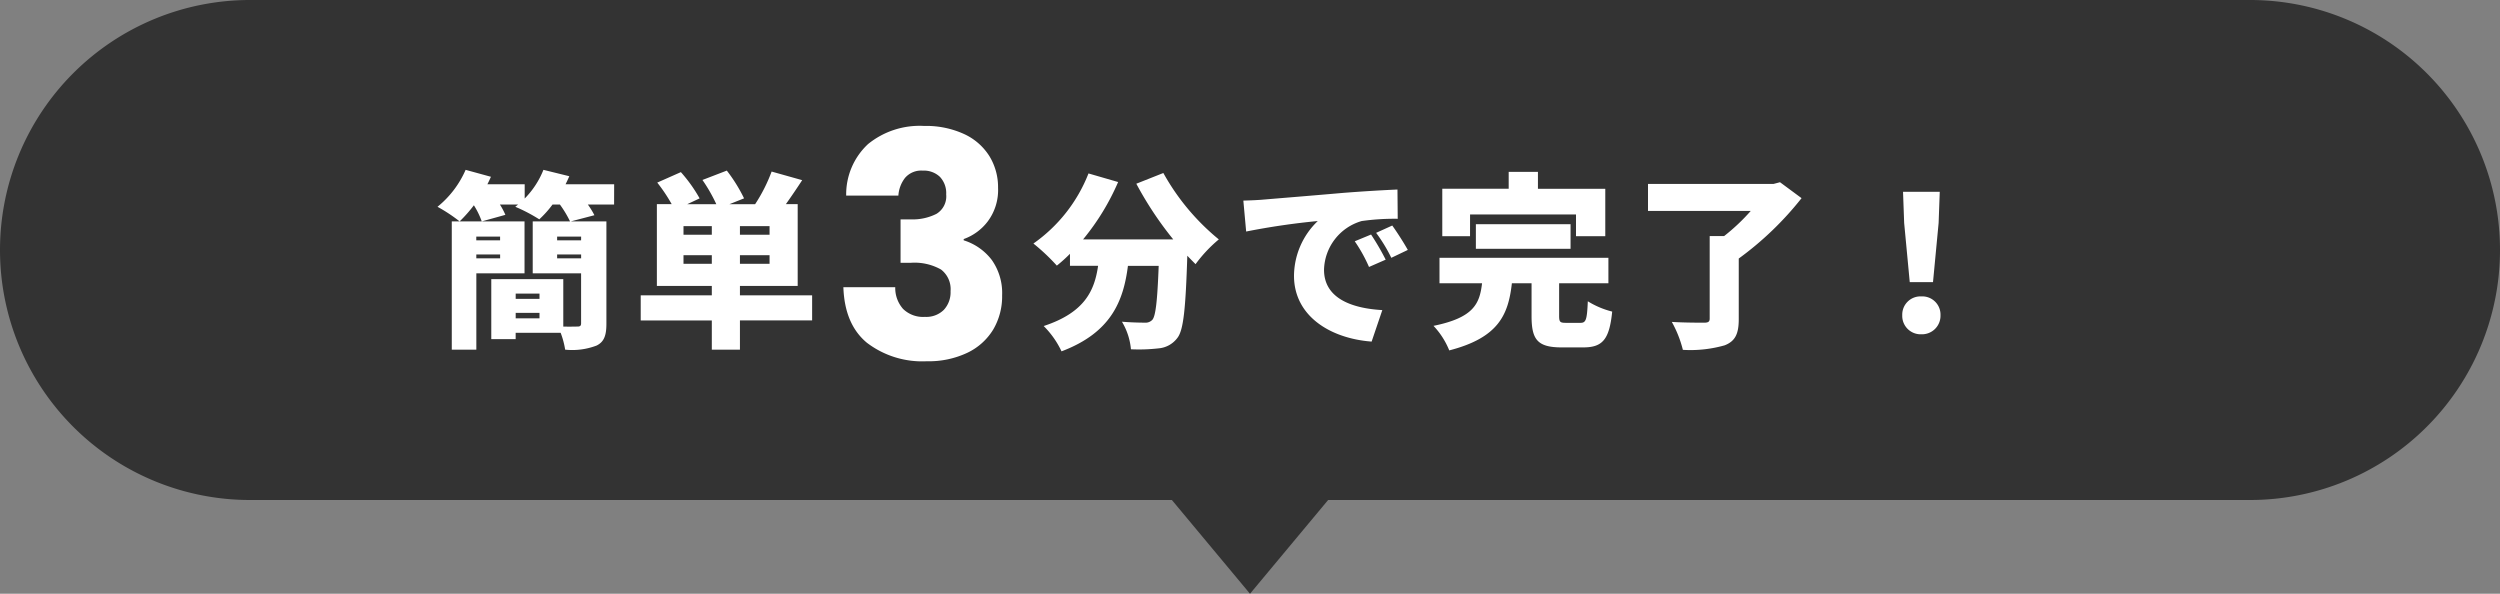 <svg xmlns="http://www.w3.org/2000/svg" width="320" height="76" viewBox="0 0 320 76">
  <rect x="0" y="0" width="320" height="76" fill="#808080" stroke="none"/>
  <g id="グループ_6395" data-name="グループ 6395" transform="translate(-560 -3198)">
    <path id="パス_33219" data-name="パス 33219" d="M32,0H288a32,32,0,0,1,0,64H32A32,32,0,0,1,32,0Z" transform="translate(560 3198)" fill="#333"/>
    <g id="グループ_5739" data-name="グループ 5739" transform="translate(-32 984)">
      <path id="パス_33220" data-name="パス 33220" d="M13.272-18.984A44.773,44.773,0,0,0,18-11.856H6.456A30.421,30.421,0,0,0,10.944-19.2L7.152-20.3A19.726,19.726,0,0,1,.1-11.328,25.937,25.937,0,0,1,3.1-8.5a19.493,19.493,0,0,0,1.68-1.512v1.536h3.6C7.92-5.3,6.672-2.5,1.416-.768A11.509,11.509,0,0,1,3.7,2.472c6.336-2.4,7.92-6.408,8.5-10.944h3.936c-.168,4.44-.384,6.432-.816,6.912a1.182,1.182,0,0,1-.96.36c-.6,0-1.728-.024-2.928-.12a8.263,8.263,0,0,1,1.152,3.528,22.43,22.43,0,0,0,3.552-.12,3.338,3.338,0,0,0,2.4-1.344C19.32-.264,19.584-3.024,19.8-9.768c.36.384.72.744,1.056,1.08a17.72,17.72,0,0,1,2.976-3.168,29.315,29.315,0,0,1-7.1-8.5Zm13.7,2.16.36,3.96A92.2,92.2,0,0,1,36.5-14.208,9.8,9.8,0,0,0,33.456-7.2c0,5.112,4.584,8.016,9.936,8.424L44.76-2.808C40.608-3.048,37.3-4.44,37.3-7.968a6.663,6.663,0,0,1,4.824-6.24,30.269,30.269,0,0,1,4.608-.288L46.7-18.24c-1.752.072-4.584.24-6.984.432-4.392.384-8.016.672-10.272.864C28.992-16.9,27.936-16.848,26.976-16.824ZM43.32-12.48l-2.088.864a19.281,19.281,0,0,1,1.824,3.288l2.136-.936A31.807,31.807,0,0,0,43.32-12.48Zm2.712-1.152-2.064.936A20.1,20.1,0,0,1,45.912-9.5l2.112-1.008C47.544-11.376,46.656-12.768,46.032-13.632Zm9.96-1.416h13.56v2.784H73.3v-6.072H64.68V-20.5H60.936v2.16h-8.5v6.072h3.552Zm12.864,4.392V-13.8H56.736v3.144Zm-.576,9.48c-.768,0-.888-.1-.888-.912V-6.24H73.7V-9.5H52.08V-6.24h5.448C57.216-3.648,56.5-1.848,51.312-.792a10.036,10.036,0,0,1,2.016,3.144C59.64.72,60.888-2.208,61.344-6.24h2.52v4.2c0,3,.744,4.008,3.864,4.008h2.736c2.472,0,3.36-.984,3.72-4.584a11.011,11.011,0,0,1-3.12-1.32c-.1,2.376-.24,2.76-.936,2.76Zm27.384-18-.816.216H78.768V-15.5H91.92a25.391,25.391,0,0,1-3.408,3.216H86.664v10.56c0,.408-.192.528-.72.528-.552,0-2.592,0-4.128-.1A14.612,14.612,0,0,1,83.232,2.28,16.02,16.02,0,0,0,88.584,1.7c1.344-.528,1.8-1.464,1.8-3.336V-9.408a40.911,40.911,0,0,0,8.04-7.728ZM112.272-6.384h2.976l.72-7.584.144-3.984h-4.7l.144,3.984ZM113.76.288a2.371,2.371,0,0,0,2.448-2.448,2.332,2.332,0,0,0-2.448-2.4,2.332,2.332,0,0,0-2.448,2.4A2.357,2.357,0,0,0,113.76.288Z" transform="translate(724.176 2256.5)" fill="#fff"/>
      <path id="パス_33221" data-name="パス 33221" d="M-10.06-20.96a8.785,8.785,0,0,1,2.8-6.6A10.465,10.465,0,0,1-.1-29.88a11.663,11.663,0,0,1,5.14,1.04A7.533,7.533,0,0,1,8.28-26a7.593,7.593,0,0,1,1.1,4.04,6.7,6.7,0,0,1-1.32,4.3A6.676,6.676,0,0,1,4.98-15.4v.16a7.216,7.216,0,0,1,3.6,2.52A7.331,7.331,0,0,1,9.9-8.2,8.347,8.347,0,0,1,8.76-3.82,7.784,7.784,0,0,1,5.44-.84,11.551,11.551,0,0,1,.26.24,11.662,11.662,0,0,1-7.4-2.12q-2.86-2.36-3.02-7.12h6.64a4.034,4.034,0,0,0,1,2.78A3.662,3.662,0,0,0,.02-5.44a3.188,3.188,0,0,0,2.42-.9A3.3,3.3,0,0,0,3.3-8.72,3.163,3.163,0,0,0,2.08-11.5a6.894,6.894,0,0,0-3.9-.86H-3.1v-5.56h1.28a6.772,6.772,0,0,0,3.3-.7,2.61,2.61,0,0,0,1.26-2.5,3.028,3.028,0,0,0-.8-2.24,2.973,2.973,0,0,0-2.2-.8,2.727,2.727,0,0,0-2.26.92,4.123,4.123,0,0,0-.86,2.28Z" transform="translate(710.372 2260)" fill="#fff"/>
      <path id="パス_33222" data-name="パス 33222" d="M-14.232-1.752v-.7h3.048v.7Zm3.048-3.168v.672h-3.048V-4.92Zm-8.088-4.512v-.5h3.048v.5Zm10.344,0v-.5h3.072v.5Zm-7.3-2.784v.48h-3.048v-.48Zm10.368.48H-8.928v-.48h3.072ZM-13.1-14.16h-9.312V2.256h3.144V-7.512H-13.1Zm11.472-4.752H-7.848c.168-.336.336-.7.48-1.032l-3.312-.816a11.047,11.047,0,0,1-2.4,3.672v-1.824h-4.776c.168-.312.312-.648.456-.96l-3.24-.888a12.5,12.5,0,0,1-3.6,4.728,20.655,20.655,0,0,1,2.832,1.872,17.674,17.674,0,0,0,1.824-2.064,10.074,10.074,0,0,1,1.008,2.064l3.024-.84a8.949,8.949,0,0,0-.7-1.32h2.328l-.36.288a20.762,20.762,0,0,1,3.072,1.608,13.5,13.5,0,0,0,1.7-1.9h.936a13.835,13.835,0,0,1,1.3,2.16h-4.776v6.648h6.192v6.384c0,.336-.12.432-.48.432-.264,0-1.032.024-1.8,0V-6.768h-9.216V.912h3.12V.1h5.76A10.771,10.771,0,0,1-7.9,2.256a8.715,8.715,0,0,0,4.032-.528c.96-.48,1.248-1.3,1.248-2.808V-14.16h-4.56l3.024-.792a10.076,10.076,0,0,0-.84-1.368h3.36ZM7.248-8.736v-1.1h3.624v1.1Zm3.624-3.72H7.248v-1.1h3.624Zm7.392,0H14.472v-1.1h3.792Zm0,3.72H14.472v-1.1h3.792ZM23.712-4.7h-9.24V-5.9h7.392V-16.368H20.352C21-17.28,21.72-18.336,22.44-19.44l-3.912-1.1a20.687,20.687,0,0,1-2.112,4.176H13.128L15-17.112a20.246,20.246,0,0,0-2.208-3.552l-3.12,1.2a20.424,20.424,0,0,1,1.776,3.1H7.728l1.584-.744a19.057,19.057,0,0,0-2.4-3.36L3.888-19.128a20.5,20.5,0,0,1,1.848,2.76H3.84V-5.9h7.032v1.2h-9.1v3.216h9.1V2.256h3.6V-1.488h9.24Z" transform="translate(672.24 2256.5)" fill="#fff"/>
    </g>
    <path id="パス_33223" data-name="パス 33223" d="M10,0,20,12H0Z" transform="translate(730 3274) rotate(180)" fill="#333"/>
  </g>
</svg>
